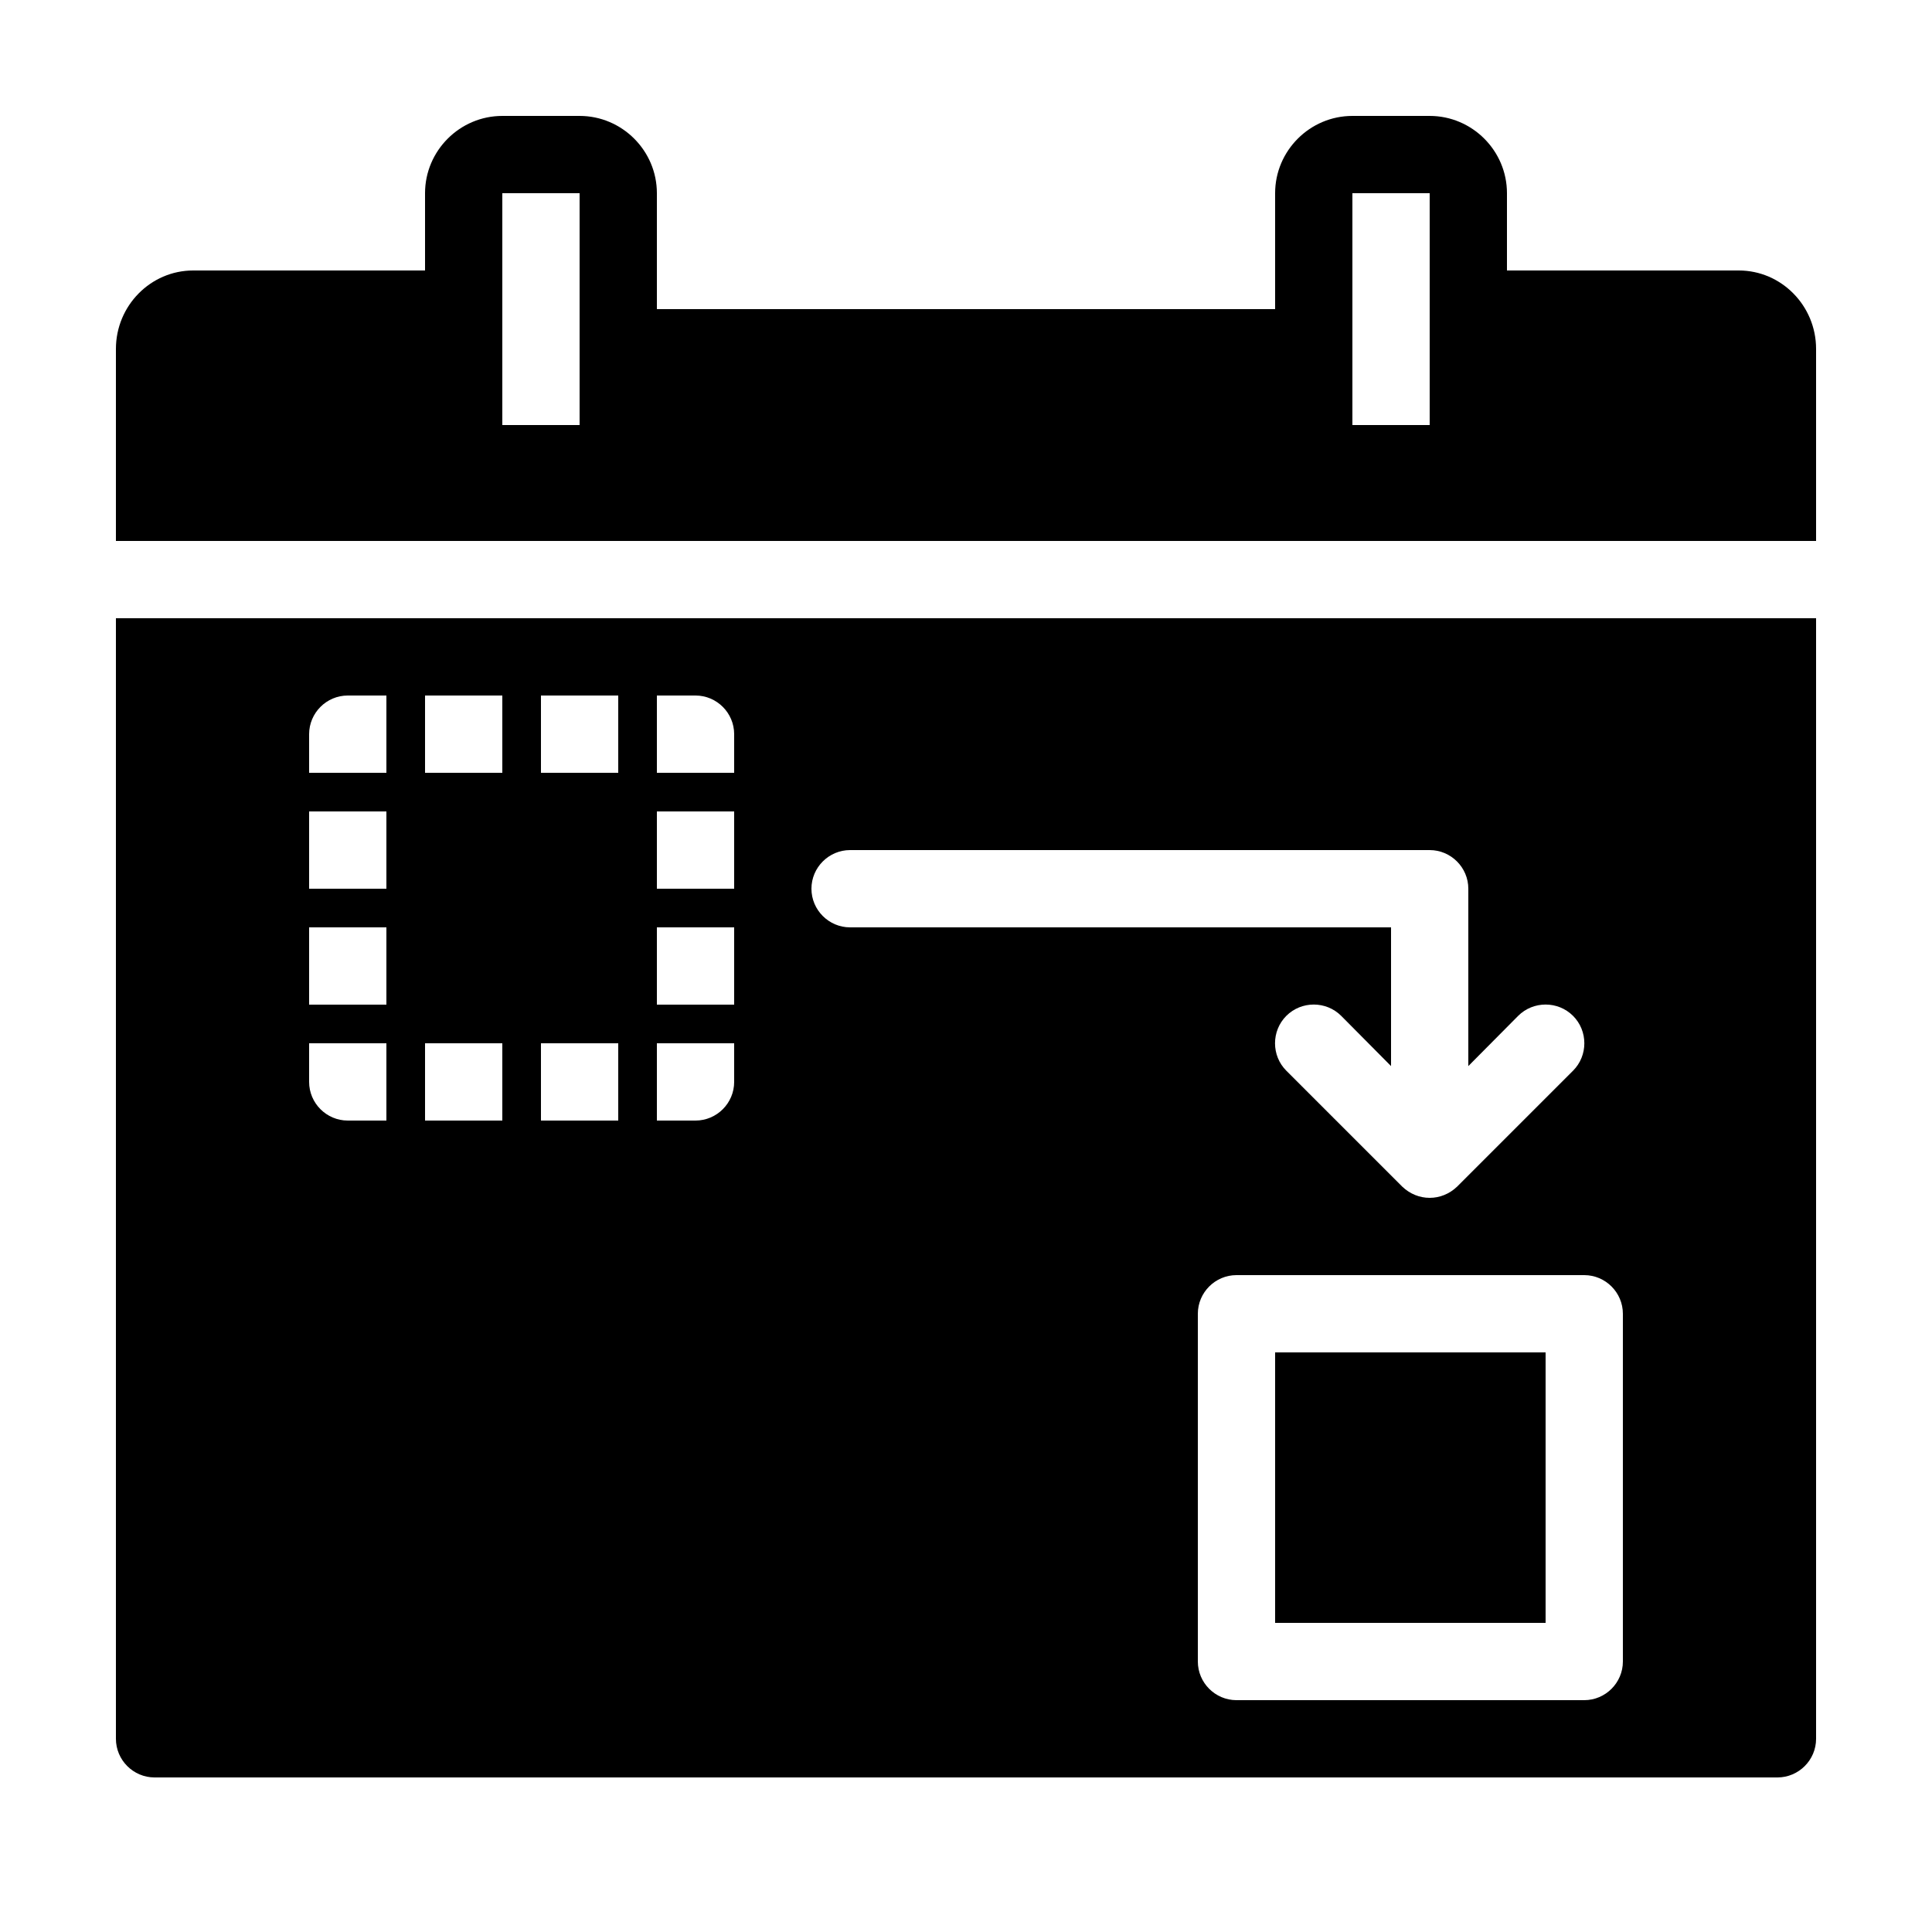 <?xml version="1.0" encoding="iso-8859-1"?><!-- Generator: Adobe Illustrator 21.1.0, SVG Export Plug-In . SVG Version: 6.00 Build 0)  --><svg xmlns="http://www.w3.org/2000/svg" xmlns:xlink="http://www.w3.org/1999/xlink" viewBox="0 0 50 50" width="500px" height="500px"><rect x="33" y="35" width="7" height="7"/><path d="M3,16v29c0,0.55,0.45,1,1,1h42c0.55,0,1-0.45,1-1V16H3z M42,34v9c0,0.55-0.45,1-1,1h-9c-0.55,0-1-0.45-1-1v-9c0-0.55,0.45-1,1-1h9C41.55,33,42,33.45,42,34z M22,22h15c0.55,0,1,0.45,1,1v4.59l1.29-1.3c0.39-0.39,1.03-0.39,1.42,0c0.39,0.39,0.39,1.03,0,1.42l-3,3C37.51,30.9,37.26,31,37,31s-0.51-0.1-0.71-0.29l-3-3c-0.39-0.39-0.39-1.03,0-1.42c0.39-0.39,1.03-0.39,1.42,0l1.29,1.3V24H22c-0.55,0-1-0.45-1-1S21.45,22,22,22z M17,18h1c0.55,0,1,0.45,1,1v1h-2V18z M17,21h2v2h-2V21z M17,24h2v2h-2V24z M17,27h2v1c0,0.55-0.45,1-1,1h-1V27z M14,18h2v2h-2V18z M14,27h2v2h-2V27z M11,18h2v2h-2V18z M11,27h2v2h-2V27z M8,19c0-0.55,0.45-1,1-1h1v2H8V19z M8,21h2v2H8V21z M8,24h2v2H8V24z M8,27h2v2H9c-0.55,0-1-0.45-1-1V27z"/><path d="M45,7h-6V5c0-1.1-0.9-2-2-2h-2c-1.1,0-2,0.9-2,2v3H17V5c0-1.1-0.9-2-2-2h-2c-1.1,0-2,0.9-2,2v2H5C3.9,7,3,7.91,3,9.03V14h44V9.03C47,7.91,46.1,7,45,7z M13,5h2v3v3h-2V8V5z M35,5h2v3v3h-2V8V5z"/></svg>